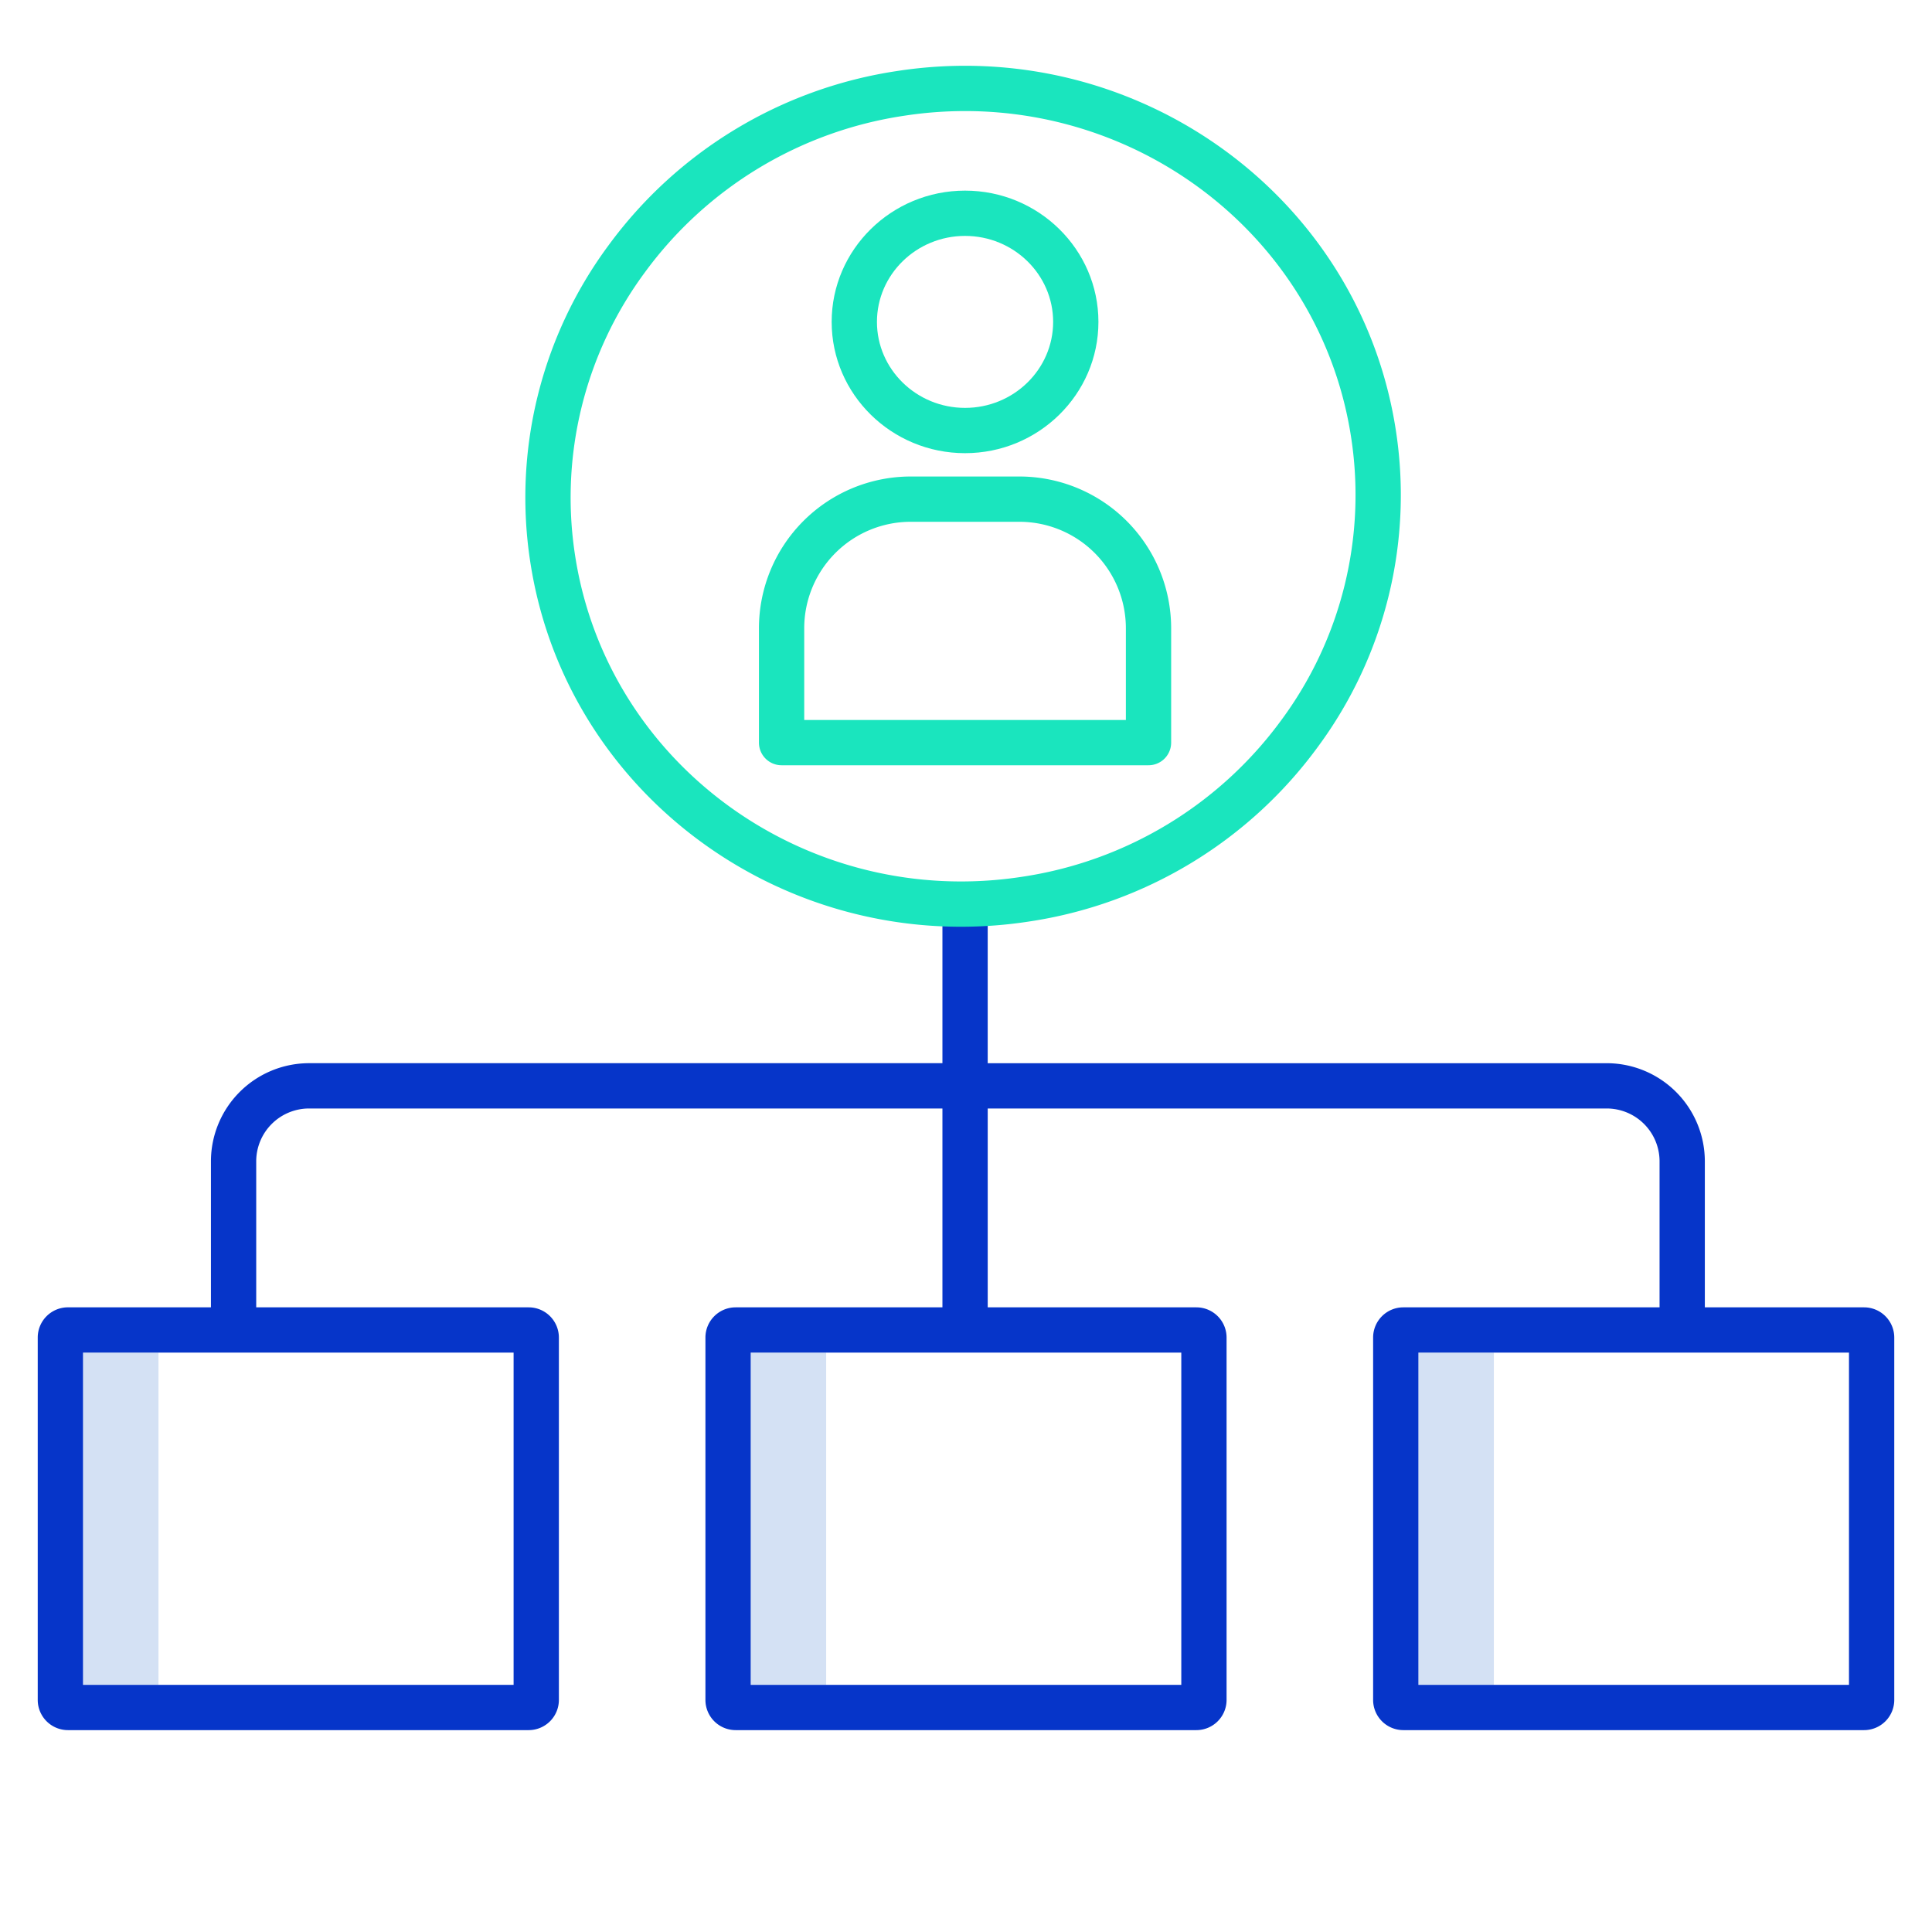 <svg id="Layer_1" height="512" viewBox="0 0 512 512" width="512" xmlns="http://www.w3.org/2000/svg" data-name="Layer 1"><g fill="#d4e1f4"><path d="m22 358.46h20v88.04h-20z"/><path d="m198.945 358.46h20v88.04h-20z"/><path d="m375.89 358.46h20v88.04h-20z"/></g><path d="m494 346.46h-42.2v-38.7a26.029 26.029 0 0 0 -26-26h-164.047v-40.238a6 6 0 0 0 -12 0v40.234h-167.853a26.029 26.029 0 0 0 -26 26v38.7h-37.9a8.009 8.009 0 0 0 -8 8v96.044a8.009 8.009 0 0 0 8 8h122.11a8.009 8.009 0 0 0 8-8v-96.04a8.009 8.009 0 0 0 -8-8h-72.21v-38.7a14.016 14.016 0 0 1 14-14h167.853v52.7h-54.808a8.009 8.009 0 0 0 -8 8v96.04a8.009 8.009 0 0 0 8 8h122.11a8.009 8.009 0 0 0 8-8v-96.04a8.009 8.009 0 0 0 -8-8h-55.3v-52.7h164.045a14.016 14.016 0 0 1 14 14v38.7h-67.91a8.009 8.009 0 0 0 -8 8v96.04a8.009 8.009 0 0 0 8 8h122.11a8.009 8.009 0 0 0 8-8v-96.04a8.009 8.009 0 0 0 -8-8zm-357.89 100.04h-114.11v-88.04h114.11zm176.945 0h-114.11v-88.04h114.11zm176.945 0h-114.11v-88.04h114.11z" fill="#0635c9"/><path d="m255.749 120.094c19.489 0 35.345-15.606 35.345-34.788s-15.856-34.788-35.345-34.788-35.349 15.606-35.349 34.788 15.858 34.788 35.349 34.788zm0-57.576c12.873 0 23.345 10.222 23.345 22.788s-10.472 22.788-23.345 22.788-23.349-10.223-23.349-22.788 10.475-22.788 23.349-22.788z" fill="#1ae5be"/><path d="m270.174 126.279h-28.852a40.239 40.239 0 0 0 -40.194 40.193v30.328a6 6 0 0 0 6 6h97.24a6 6 0 0 0 6-6v-30.328a40.239 40.239 0 0 0 -40.194-40.193zm28.194 64.521h-85.24v-24.328a28.225 28.225 0 0 1 28.194-28.193h28.852a28.225 28.225 0 0 1 28.194 28.193z" fill="#1ae5be"/><path d="m349.274 197.891a112.276 112.276 0 0 0 20.606-84.075c-9.661-62.134-68.944-104.749-132.168-94.992a116.034 116.034 0 0 0 -76.533 46.316 112.277 112.277 0 0 0 -20.606 84.075c8.733 56.169 58.018 96.383 114.1 96.383a118.521 118.521 0 0 0 18.065-1.391 116.034 116.034 0 0 0 76.536-46.316zm-78.363 34.456c-56.68 8.747-109.834-29.371-118.481-84.975a100.355 100.355 0 0 1 18.434-75.145 104.11 104.11 0 0 1 68.678-41.543 106.347 106.347 0 0 1 16.229-1.25c50.27 0 94.438 35.974 102.252 86.225a100.358 100.358 0 0 1 -18.434 75.146 104.112 104.112 0 0 1 -68.678 41.542z" fill="#1ae5be"/></svg>